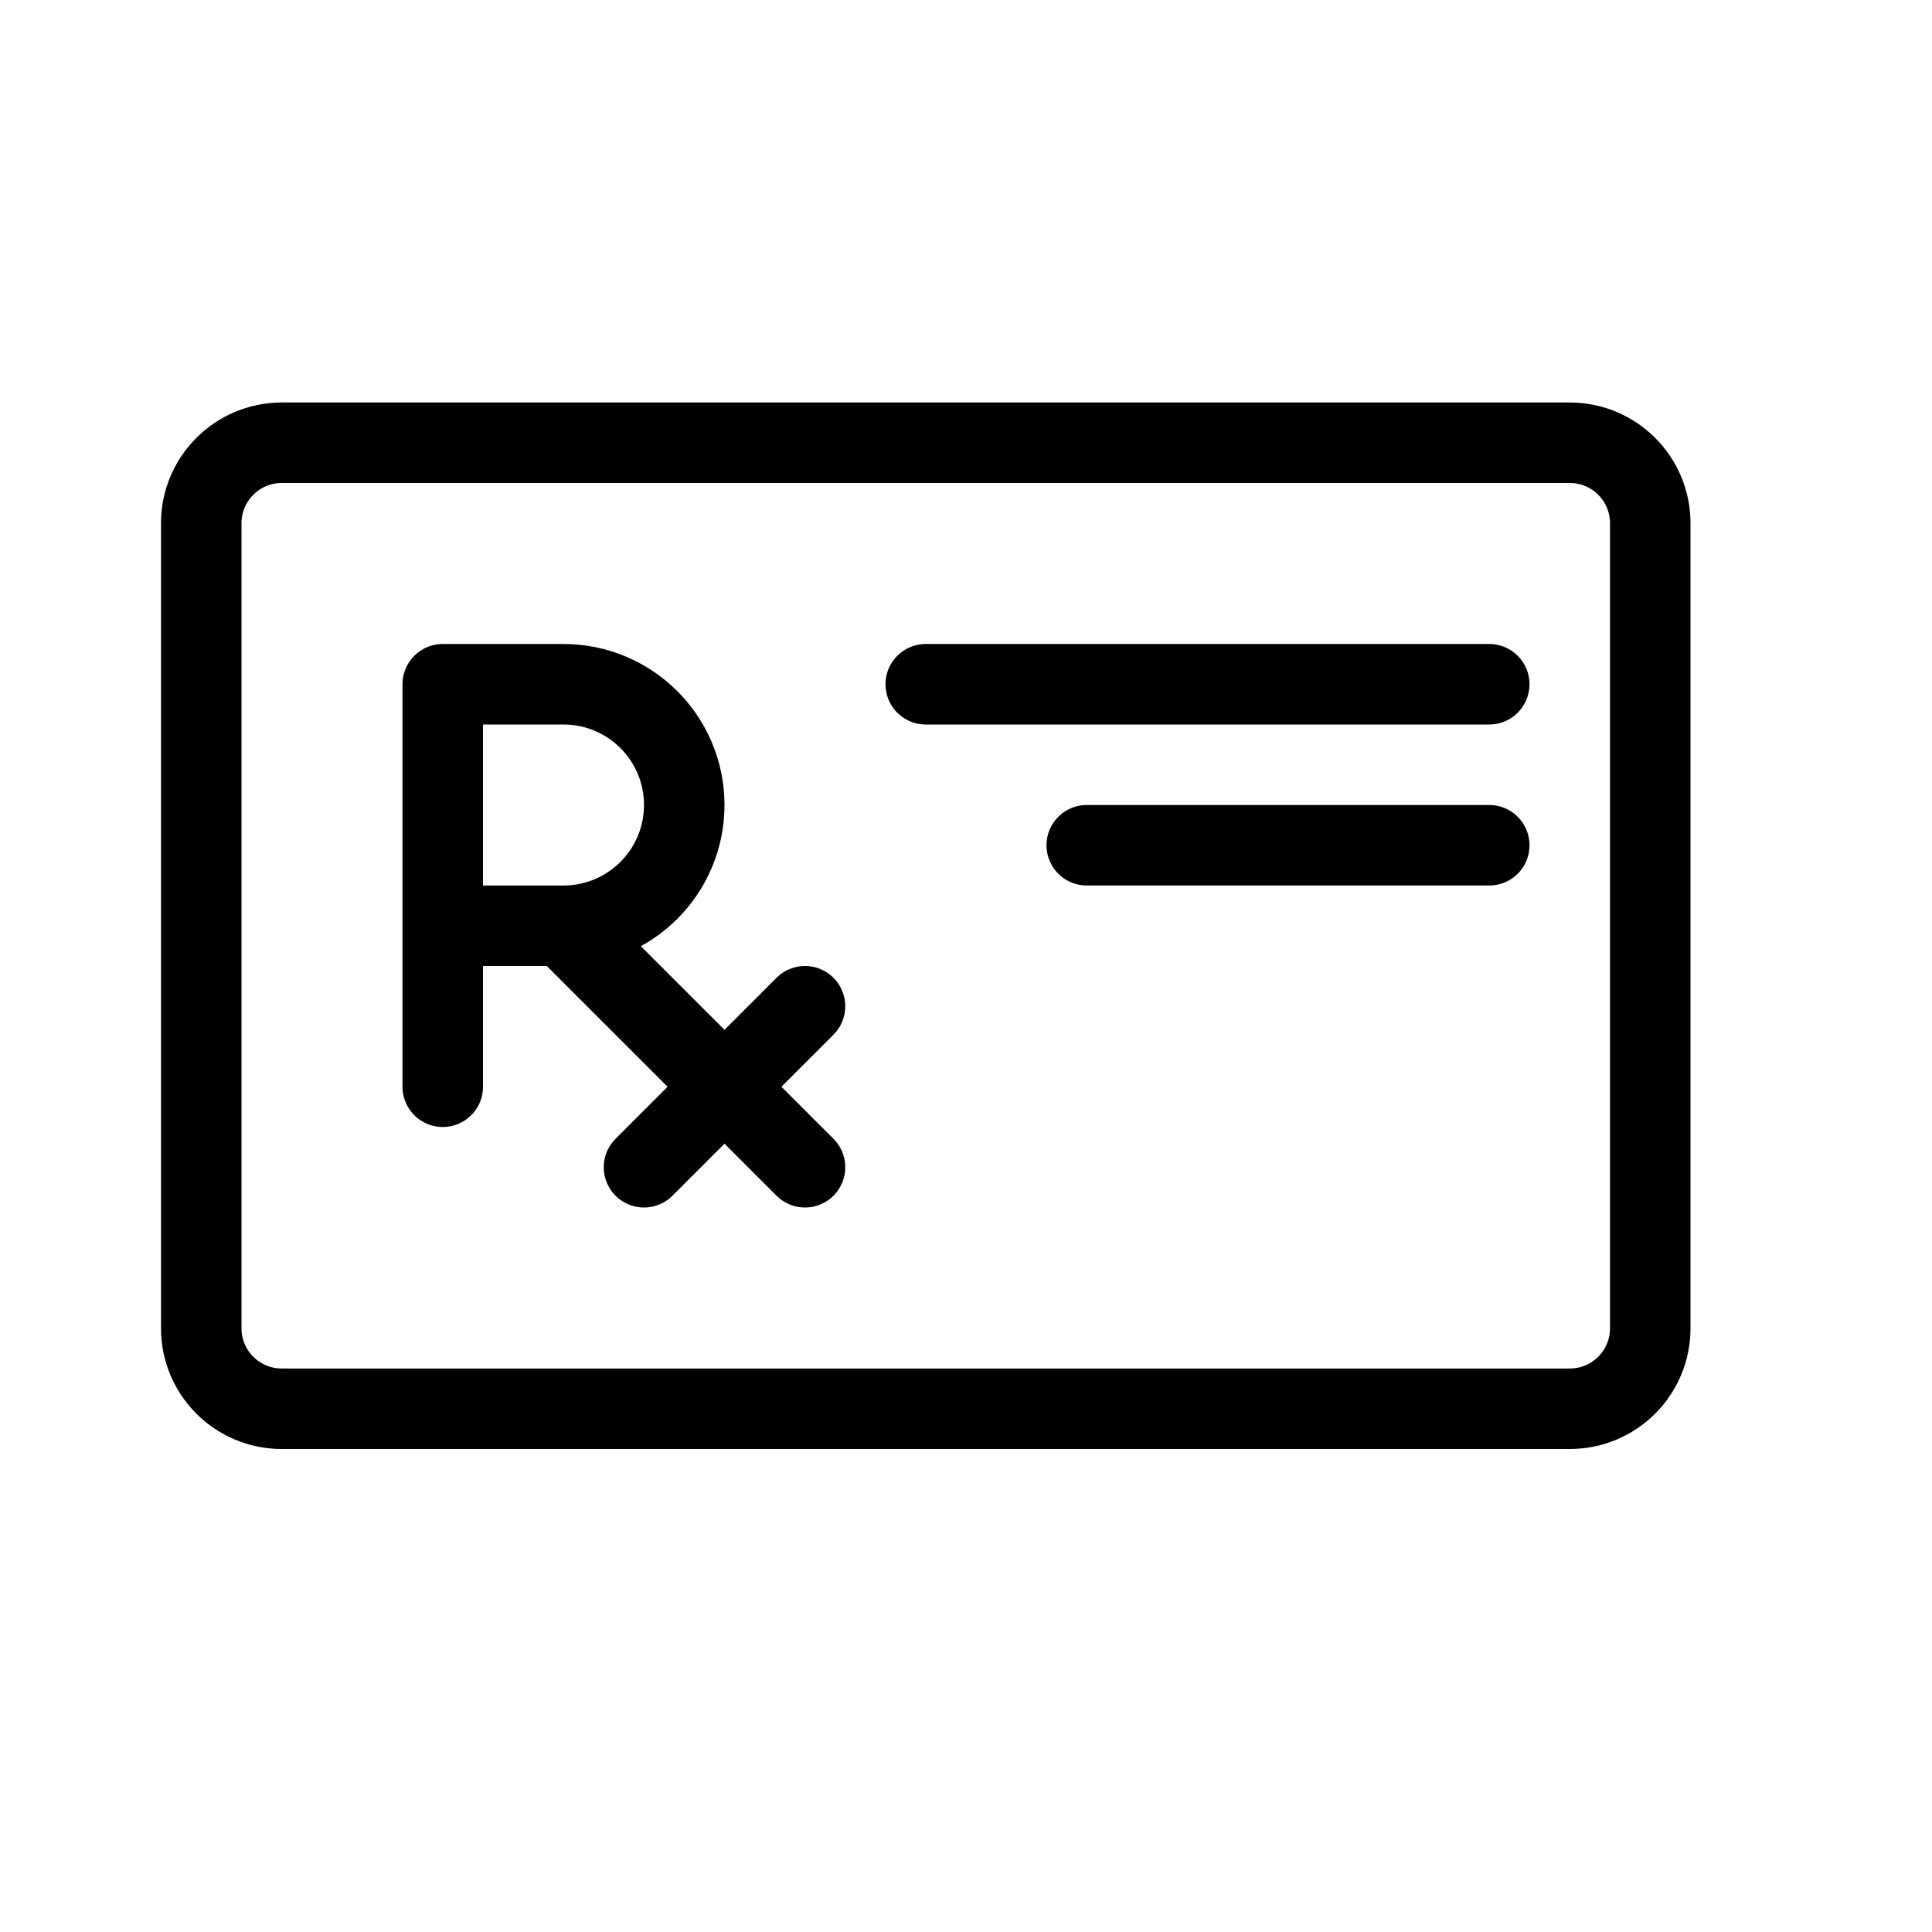 <svg height="24" viewBox="0 0 24 24" width="24" xmlns="http://www.w3.org/2000/svg"><path d="m5.5 8.5v5m14 4h-16c-.552 0-1-.447-1-1v-10c0-.552.448-1 1-1h16c.553 0 1 .448 1 1v10c0 .553-.447 1-1 1zm-6-7h5m-7-2h7m-11.5 3h-1.5v-3h1.5c.828 0 1.5.672 1.5 1.5s-.672 1.5-1.5 1.5zm0 0 3 3m-2 0 2-2" fill="none" stroke="#000" stroke-linecap="round" stroke-linejoin="round"/></svg>